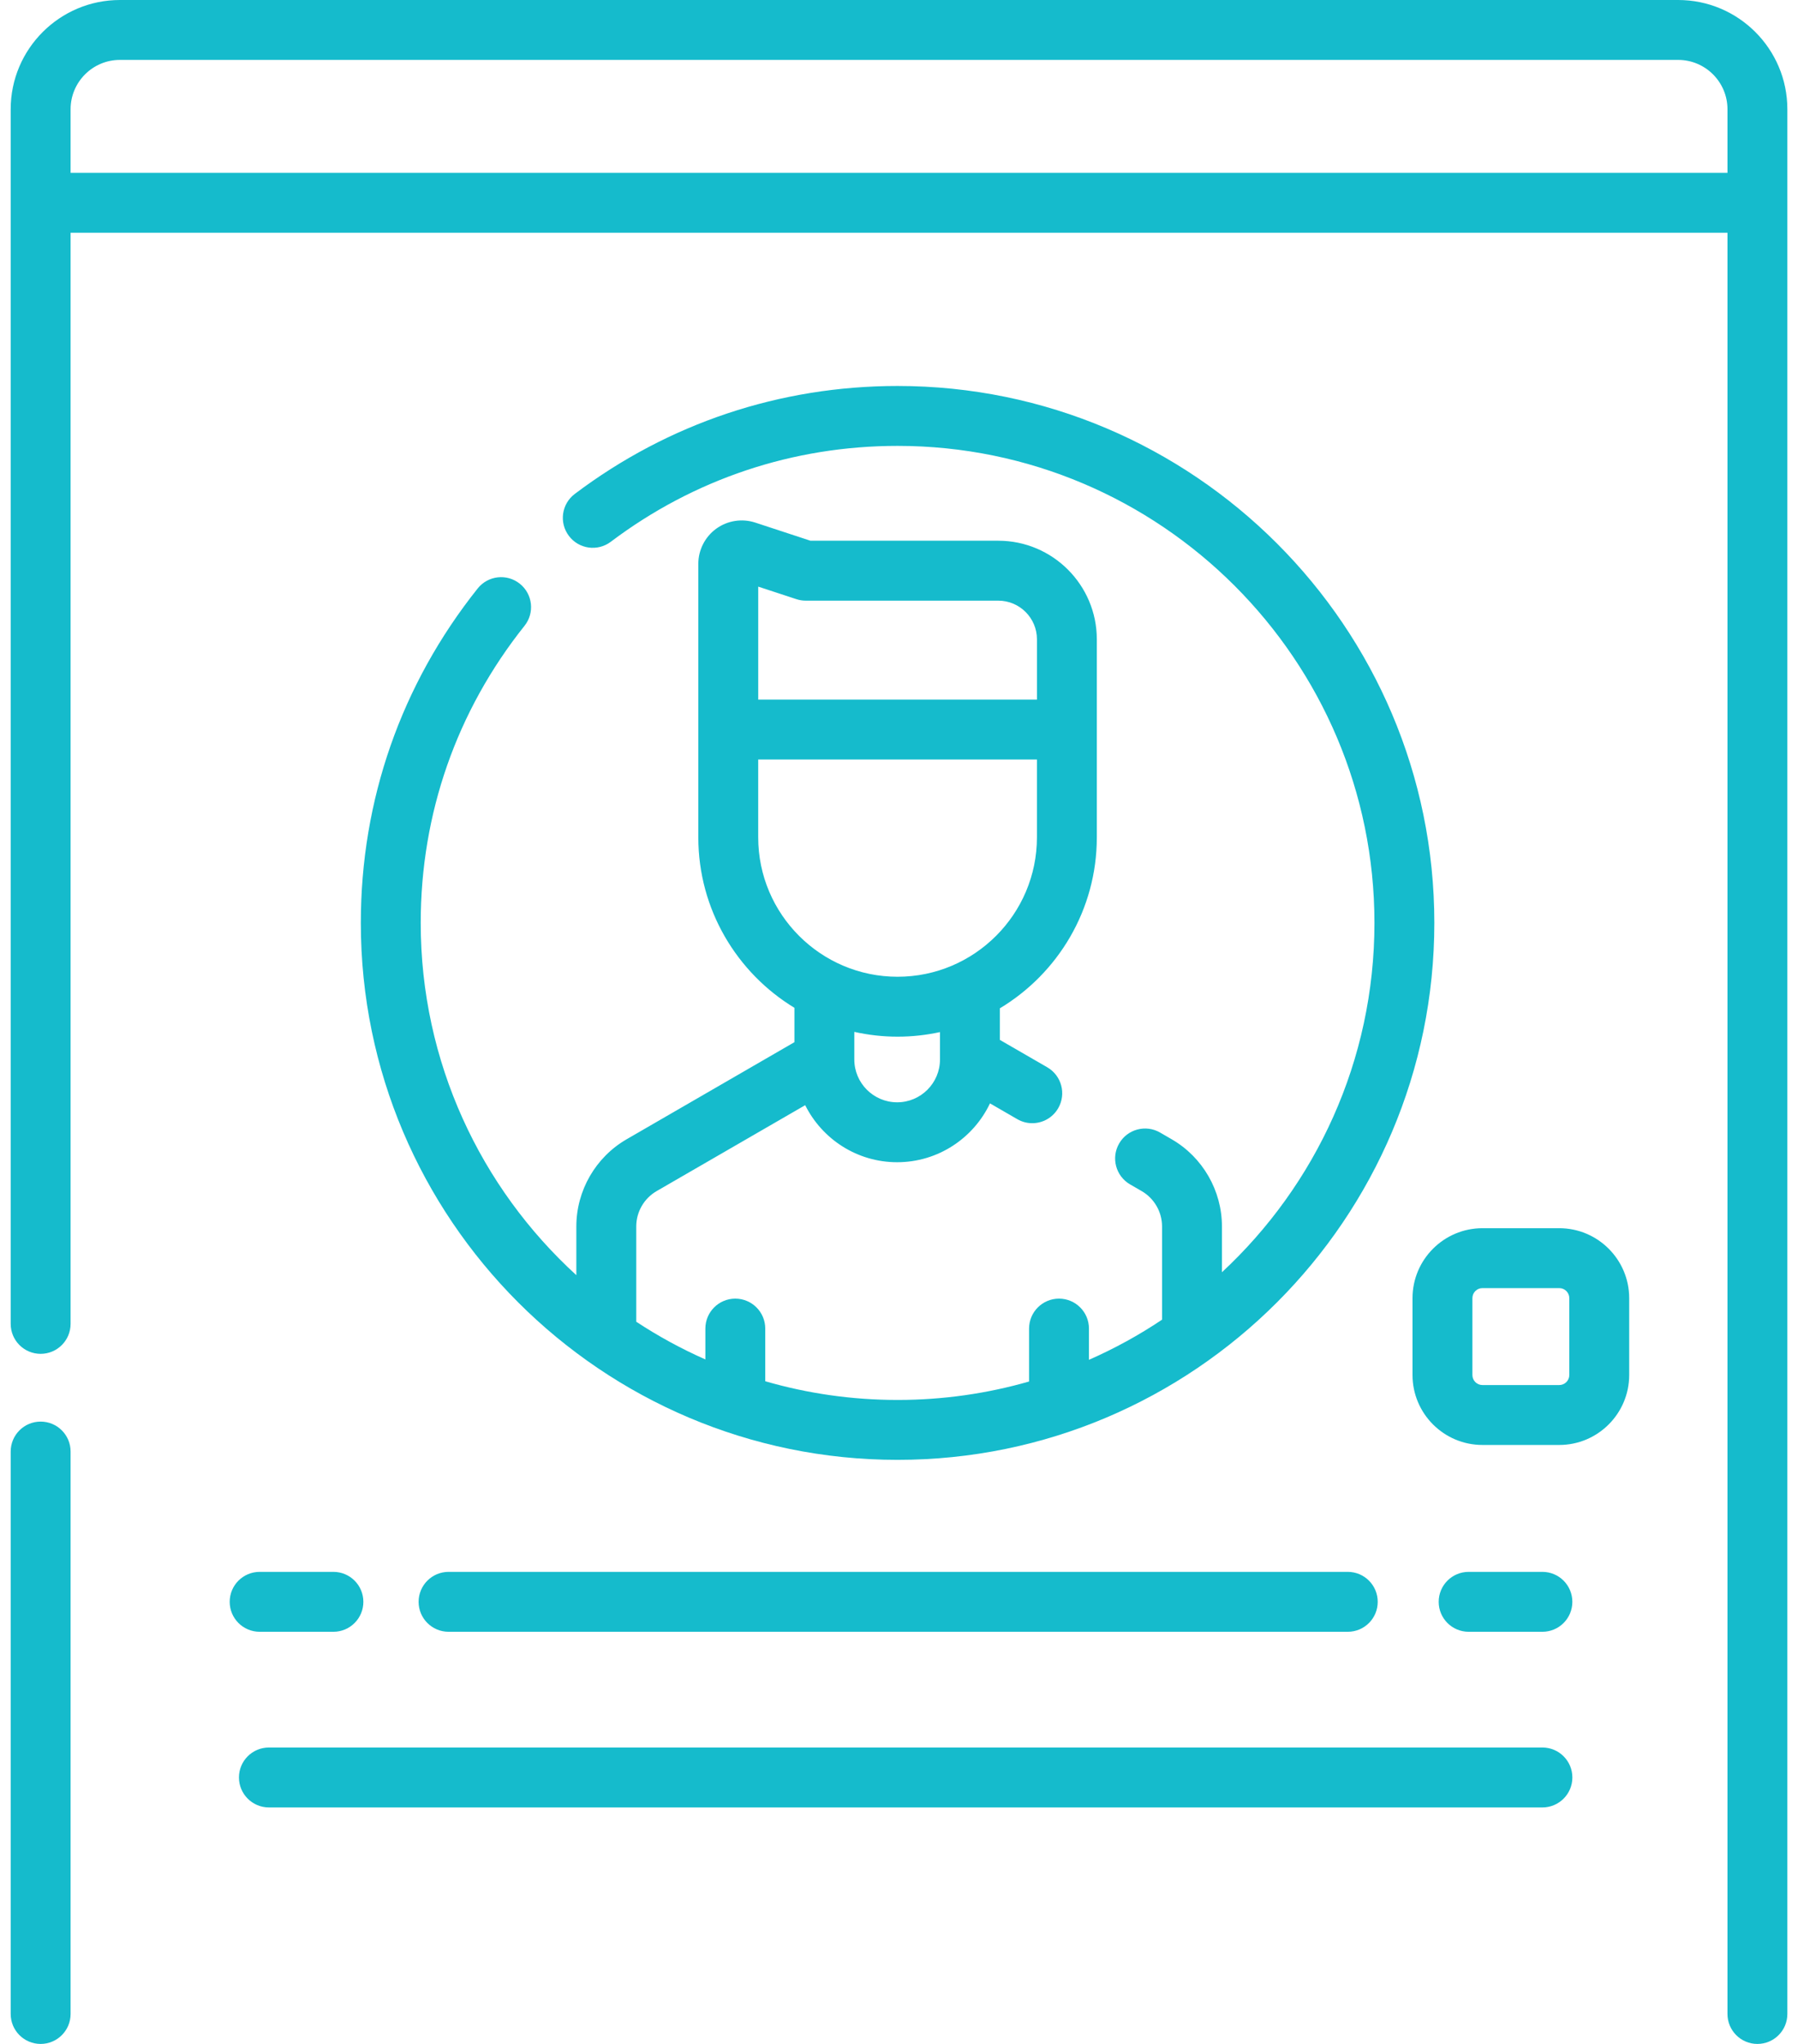 <svg width="88" height="100" viewBox="0 0 88 100" fill="none" xmlns="http://www.w3.org/2000/svg">
<path d="M25.44 28.558C24.807 28.053 23.885 28.157 23.38 28.79C19.638 33.483 17.66 39.142 17.66 45.154C17.66 59.64 29.445 71.424 43.931 71.424C58.416 71.424 70.201 59.639 70.201 45.154C70.201 30.669 58.416 18.884 43.931 18.884C38.177 18.884 32.714 20.71 28.131 24.166C27.484 24.653 27.355 25.572 27.843 26.218C28.33 26.865 29.249 26.994 29.895 26.506C33.966 23.437 38.819 21.815 43.931 21.815C56.8 21.815 67.27 32.285 67.27 45.154C67.27 51.898 64.394 57.981 59.806 62.245V60.004C59.806 58.251 58.864 56.616 57.346 55.739L56.778 55.41C56.077 55.005 55.18 55.244 54.775 55.945C54.37 56.645 54.609 57.542 55.31 57.947L55.879 58.276C56.493 58.632 56.875 59.294 56.875 60.004V64.565C55.748 65.32 54.551 65.978 53.297 66.529V65.002C53.297 64.192 52.641 63.536 51.831 63.536C51.022 63.536 50.366 64.192 50.366 65.002V67.591C48.321 68.178 46.162 68.493 43.931 68.493C41.684 68.493 39.511 68.174 37.454 67.578V65.002C37.454 64.192 36.797 63.536 35.988 63.536C35.179 63.536 34.523 64.192 34.523 65.002V66.511C33.34 65.988 32.209 65.37 31.14 64.666V60.004C31.14 59.294 31.521 58.632 32.136 58.276L39.409 54.071C40.233 55.724 41.941 56.862 43.909 56.862C45.913 56.862 47.646 55.683 48.453 53.983L49.789 54.755C50.02 54.889 50.272 54.953 50.521 54.953C51.028 54.953 51.52 54.69 51.791 54.221C52.197 53.52 51.957 52.623 51.257 52.218L48.937 50.877V49.332C51.777 47.626 53.682 44.515 53.682 40.967V31.279C53.682 28.619 51.519 26.455 48.859 26.455H39.666L36.965 25.568C36.32 25.356 35.607 25.467 35.057 25.865C34.507 26.263 34.178 26.906 34.178 27.585V40.967C34.178 44.498 36.065 47.596 38.882 49.308V50.989L30.669 55.739C29.151 56.617 28.208 58.251 28.208 60.004V62.388C23.53 58.117 20.591 51.973 20.591 45.154C20.591 39.813 22.348 34.786 25.672 30.617C26.177 29.984 26.073 29.062 25.44 28.558ZM38.974 29.313C39.122 29.362 39.276 29.387 39.432 29.387H48.859C49.903 29.387 50.752 30.236 50.752 31.279V34.228H37.11V28.701L38.974 29.313ZM37.109 37.159H50.751V40.967C50.751 44.728 47.691 47.788 43.93 47.788C40.169 47.788 37.109 44.728 37.109 40.967V37.159ZM43.93 50.719C44.643 50.719 45.336 50.641 46.006 50.495V51.835C46.006 52.991 45.065 53.931 43.91 53.931C42.754 53.931 41.813 52.991 41.813 51.835V50.485C42.496 50.637 43.203 50.719 43.93 50.719Z" fill="#15BBCC"/>
<path d="M76.315 60.09H72.555C70.668 60.09 69.133 61.626 69.133 63.513V67.272C69.133 69.16 70.668 70.695 72.555 70.695H76.315C78.202 70.695 79.738 69.16 79.738 67.272V63.513C79.738 61.626 78.202 60.09 76.315 60.09ZM76.807 67.272C76.807 67.544 76.586 67.764 76.315 67.764H72.555C72.284 67.764 72.064 67.544 72.064 67.272V63.513C72.064 63.242 72.284 63.021 72.555 63.021H76.315C76.586 63.021 76.807 63.242 76.807 63.513V67.272Z" fill="#15BBCC"/>
<path d="M16.319 79.835C17.128 79.835 17.784 79.18 17.784 78.37C17.784 77.56 17.128 76.904 16.319 76.904H12.708C11.898 76.904 11.242 77.56 11.242 78.37C11.242 79.18 11.898 79.835 12.708 79.835H16.319Z" fill="#15BBCC"/>
<path d="M75.491 76.904H71.88C71.07 76.904 70.414 77.56 70.414 78.37C70.414 79.18 71.07 79.835 71.88 79.835H75.491C76.3 79.835 76.956 79.18 76.956 78.37C76.956 77.56 76.3 76.904 75.491 76.904Z" fill="#15BBCC"/>
<path d="M21.954 76.904C21.145 76.904 20.488 77.56 20.488 78.37C20.488 79.18 21.145 79.835 21.954 79.835H65.965C66.775 79.835 67.43 79.18 67.43 78.37C67.43 77.56 66.775 76.904 65.965 76.904H21.954Z" fill="#15BBCC"/>
<path d="M75.492 85.498H13.161C12.351 85.498 11.695 86.153 11.695 86.963C11.695 87.773 12.351 88.429 13.161 88.429H75.492C76.301 88.429 76.957 87.773 76.957 86.963C76.957 86.153 76.301 85.498 75.492 85.498Z" fill="#15BBCC"/>
<path d="M82.135 0H5.868C2.921 0 0.523 2.397 0.523 5.344V64.771C0.523 65.581 1.18 66.237 1.989 66.237C2.798 66.237 3.455 65.581 3.455 64.771V11.389H84.548V98.534C84.548 99.344 85.204 100 86.013 100C86.823 100 87.479 99.344 87.479 98.534V5.344C87.479 2.397 85.082 0 82.135 0V0ZM3.455 8.457V5.344C3.455 4.014 4.537 2.931 5.868 2.931H82.135C83.466 2.931 84.548 4.014 84.548 5.344V8.458H3.455V8.457Z" fill="#15BBCC"/>
<path d="M1.989 69.552C1.18 69.552 0.523 70.207 0.523 71.017V98.535C0.523 99.344 1.18 100 1.989 100C2.798 100 3.455 99.344 3.455 98.535V71.017C3.455 70.207 2.798 69.552 1.989 69.552Z" fill="#15BBCC"/>
</svg>
